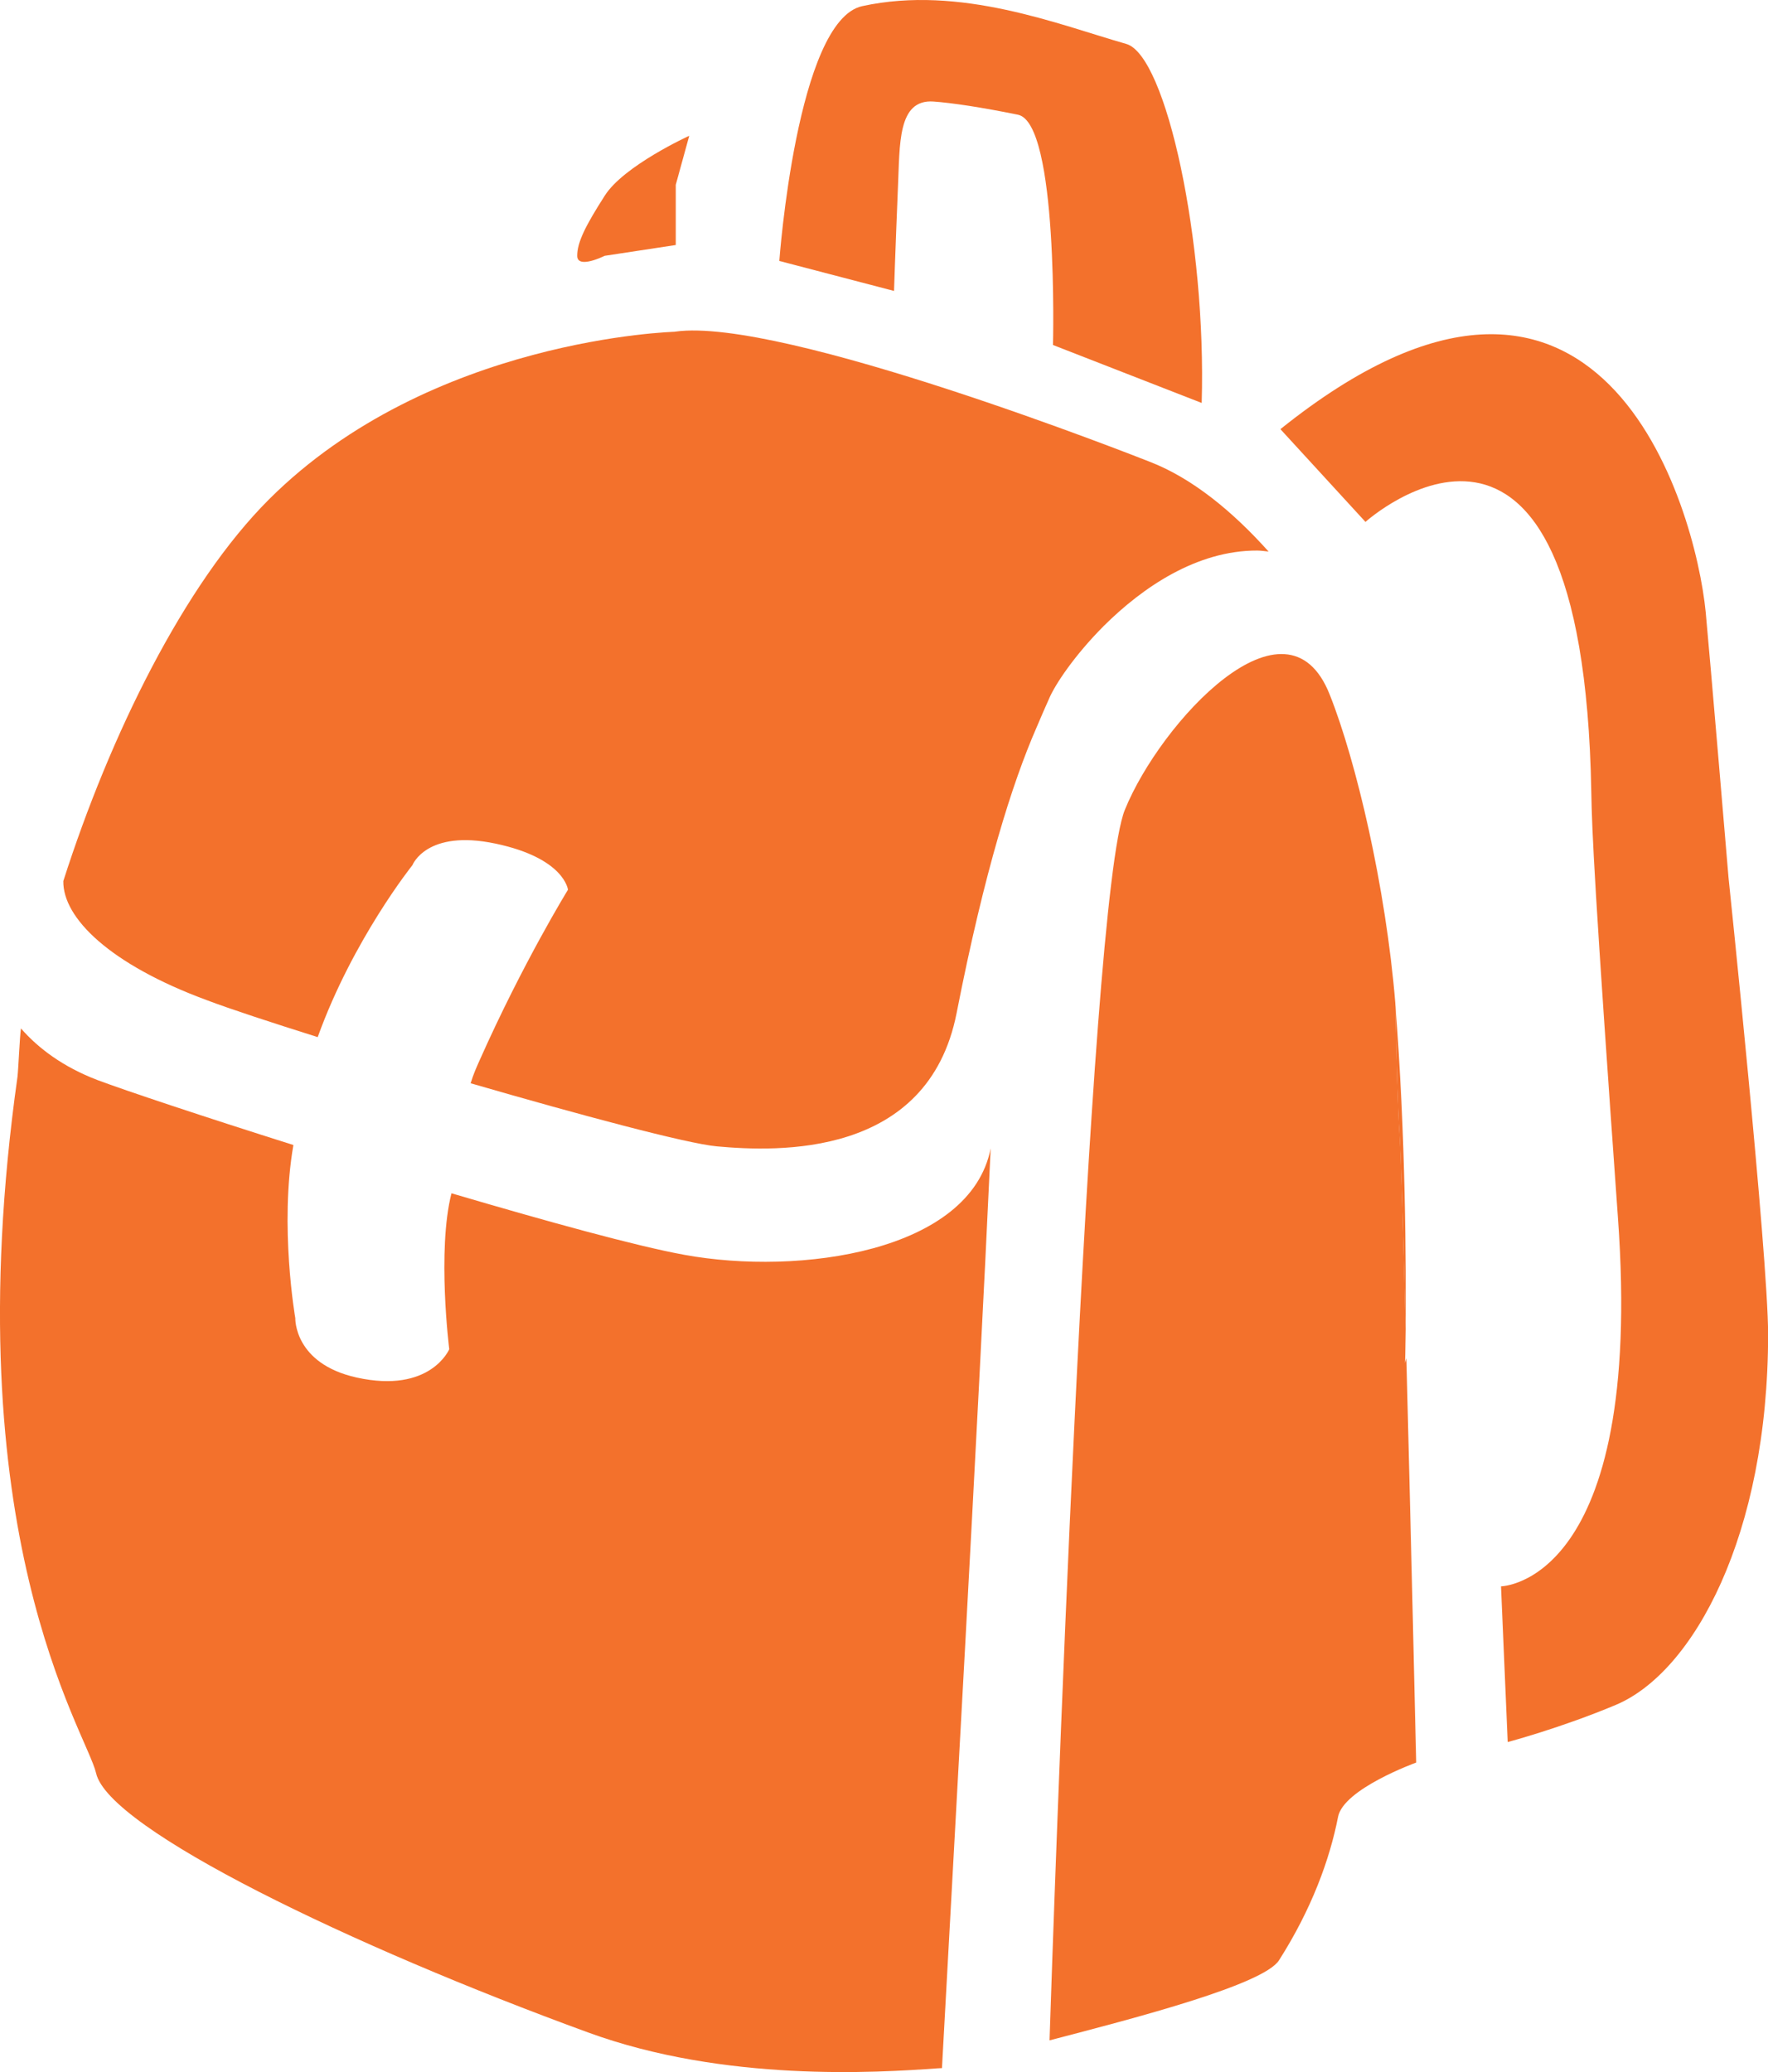 <?xml version="1.0" encoding="utf-8"?>
<!-- Generator: Adobe Illustrator 16.0.0, SVG Export Plug-In . SVG Version: 6.00 Build 0)  -->
<!DOCTYPE svg PUBLIC "-//W3C//DTD SVG 1.1//EN" "http://www.w3.org/Graphics/SVG/1.1/DTD/svg11.dtd">
<svg version="1.1" id="vivala-icon-minhas-compras" xmlns="http://www.w3.org/2000/svg" xmlns:xlink="http://www.w3.org/1999/xlink"
	 x="0px" y="0px" width="15.86px" height="18.589px" viewBox="0 0 15.86 18.589" enable-background="new 0 0 15.86 18.589"
	 xml:space="preserve">
<g id="icon-minhas-compras">
	<path fill="#F3712C" d="M12.609,11.921c0.005-0.545,0.002-1.738-0.093-2.92c0.01,0.497,0.023,0.953,0.039,1.191
		C12.565,10.329,12.587,11.045,12.609,11.921z"/>
	<path fill="#F3712C" d="M8.055,1.68C8.073,1.297,8.05,0.888,8.374,0.911c0.158,0.011,0.423,0.05,0.757,0.118
		c0.366,0.073,0.315,2.066,0.315,2.066l1.334,0.52c0.043-1.443-0.317-3.119-0.677-3.221C9.499,0.222,8.616-0.137,7.735,0.055
		C7.147,0.183,6.991,2.341,6.991,2.341L8.02,2.61C8.02,2.61,8.03,2.292,8.055,1.68z"/>
	<path fill="#F3712C" d="M9.903,5.614c0.346-0.344,0.833-0.677,1.376-0.675c0.027,0,0.062,0.005,0.101,0.009
		c-0.318-0.355-0.682-0.658-1.07-0.807c-0.089-0.035-3.296-1.301-4.252-1.166C6.03,2.979,6.003,2.984,5.979,2.987
		C6.003,2.984,6.03,2.979,6.058,2.976c0,0-2.195,0.055-3.646,1.505c-0.76,0.759-1.426,2.117-1.844,3.423
		C0.563,8.235,0.985,8.651,1.854,8.972C2.068,9.053,2.425,9.17,2.85,9.304C3.165,8.429,3.7,7.761,3.7,7.761s0.125-0.324,0.745-0.193
		c0.621,0.131,0.65,0.414,0.65,0.414S4.693,8.634,4.302,9.513c-0.024,0.054-0.055,0.121-0.08,0.205
		c0.986,0.286,1.938,0.541,2.208,0.566c0.541,0.049,1.894,0.107,2.151-1.194c0.252-1.285,0.502-2.069,0.715-2.558
		c0.045-0.107,0.084-0.195,0.113-0.26c0.055-0.132,0.233-0.396,0.49-0.654C9.9,5.616,9.903,5.614,9.903,5.614z"/>
	<path fill="#F3712C" d="M6.139,11.257c-0.435-0.079-1.233-0.3-2.089-0.552c-0.131,0.515-0.02,1.399-0.02,1.399
		s-0.168,0.4-0.83,0.254c-0.565-0.125-0.551-0.533-0.551-0.533s-0.144-0.826-0.017-1.553c-0.813-0.257-1.505-0.488-1.761-0.584
		C0.567,9.571,0.346,9.407,0.188,9.226C0.177,9.298,0.165,9.59,0.157,9.659c-0.578,4.106,0.618,5.875,0.705,6.248
		c0.112,0.502,2.301,1.555,4.413,2.326c1.224,0.448,2.593,0.361,3.136,0.322l0.039-0.002c0.086-1.588,0.321-5.722,0.437-8.251
		C8.704,11.231,7.172,11.446,6.139,11.257z"/>
	<path fill="#F3712C" d="M12.604,12.226c0,0,0.004-0.111,0.006-0.305c-0.022-0.876-0.044-1.592-0.054-1.729
		c-0.016-0.238-0.029-0.694-0.039-1.191c-0.086-1.052-0.354-2.18-0.588-2.768c-0.387-0.986-1.521,0.25-1.838,1.031
		C9.759,8.071,9.445,17.381,9.415,18.304c0.789-0.205,1.922-0.501,2.059-0.719c0.293-0.46,0.455-0.906,0.529-1.285
		c0.047-0.252,0.701-0.488,0.701-0.488s-0.046-2.009-0.088-3.629L12.604,12.226z"/>
	<path fill="#F3712C" d="M15.506,7.874c0,0-0.168-1.996-0.205-2.384c-0.092-0.937-0.938-3.948-3.815-1.64l0.763,0.832
		c0,0,1.95-1.753,2.026,2.424c0.006,0.354,0.027,0.848,0.239,3.82c0.238,3.286-1.049,3.305-1.049,3.305l0.06,1.397
		c0,0,0.476-0.126,0.969-0.333c0.699-0.293,1.367-1.525,1.367-3.326C15.86,11.256,15.506,7.874,15.506,7.874z"/>
	<path fill="#F3712C" d="M5.424,2.295l0.638-0.097v-0.54l0.121-0.44c0,0-0.59,0.269-0.759,0.539
		C5.252,2.026,5.178,2.173,5.178,2.295C5.178,2.418,5.424,2.295,5.424,2.295z"/>
</g>
</svg>
